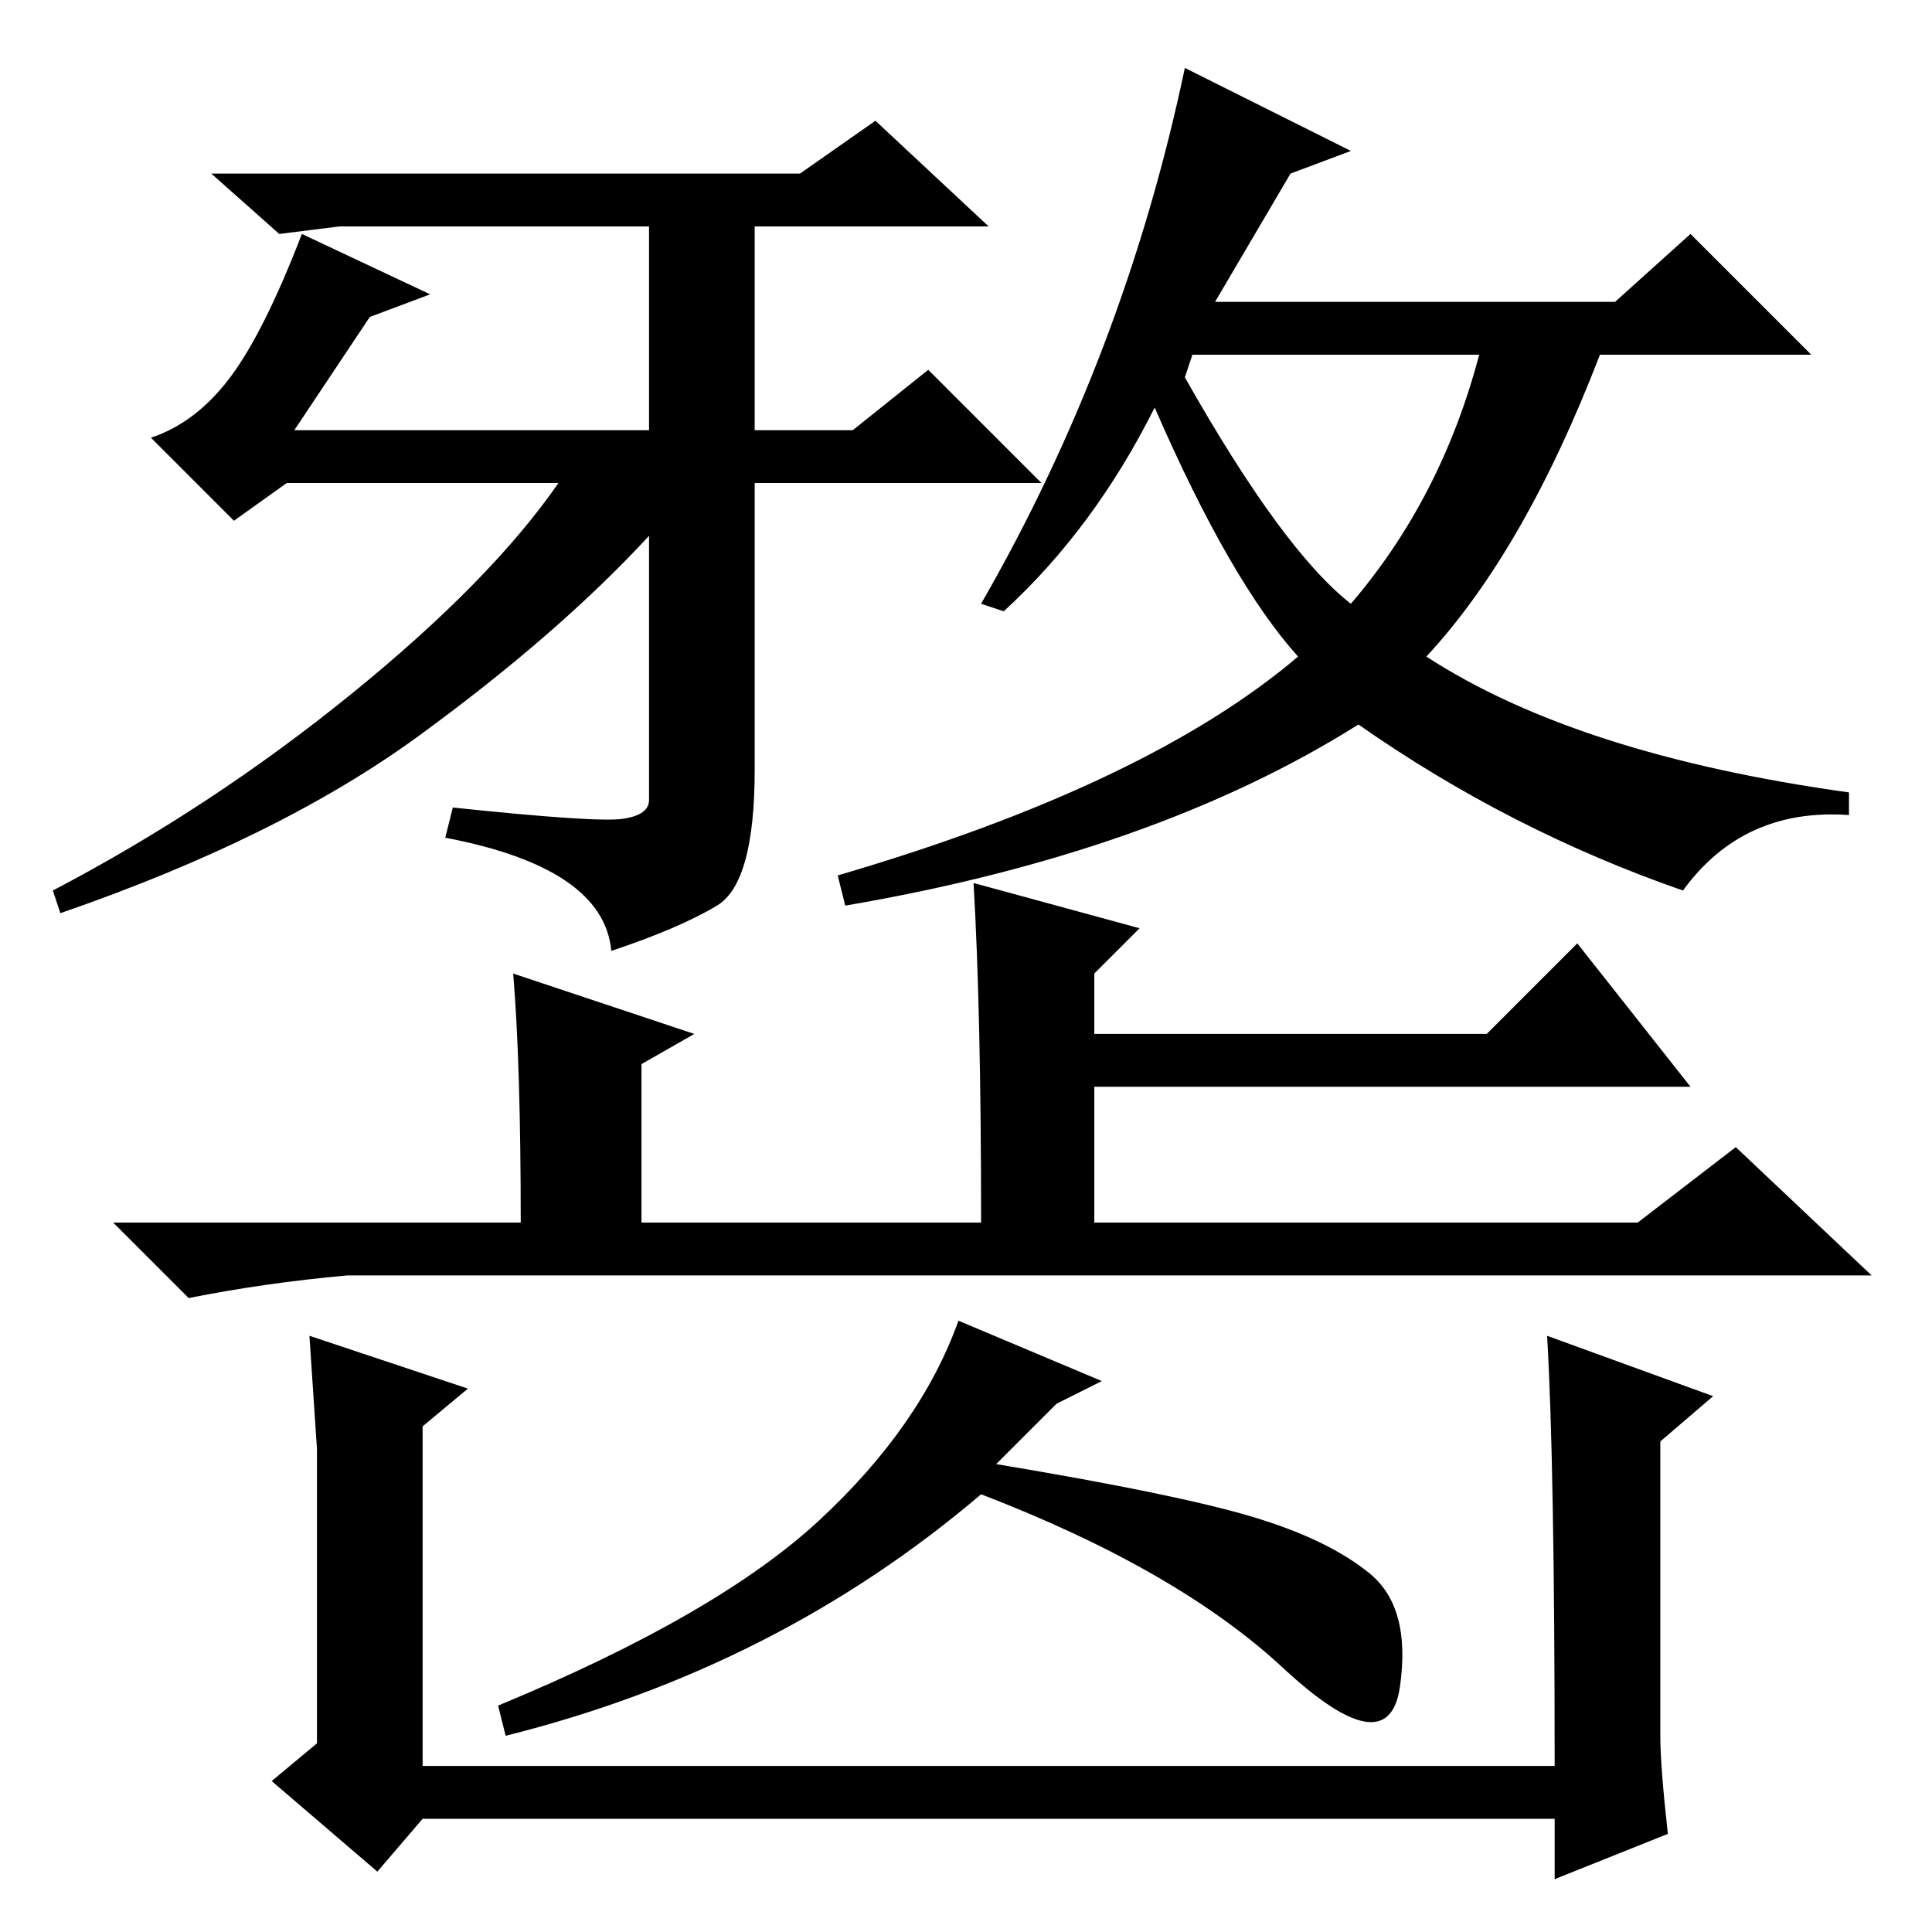 <?xml version="1.0" standalone="no"?>
<!DOCTYPE svg PUBLIC "-//W3C//DTD SVG 1.1//EN" "http://www.w3.org/Graphics/SVG/1.1/DTD/svg11.dtd" >
<svg xmlns="http://www.w3.org/2000/svg" xmlns:xlink="http://www.w3.org/1999/xlink" version="1.1" viewBox="0 -36 256 256">
  <g transform="matrix(1 0 0 -1 0 220)">
   <path fill="currentColor"
d="M151 133l-6 -6v-8h52l12 12l15 -19h-79v-18h72l13 10l18 -17h-202q-11 -1 -21 -3l-10 10h54q0 21 -1 33l24 -8l-7 -4v-21h45q0 28 -1 45zM220 26q0 -4 1 -13l-15 -6v8h-150l-6 -7l-14 12l6 5v39l-1 15l21 -7l-6 -5v-45h150q0 40 -1 57l22 -8l-7 -6v-39zM179 176
q12 14 17 33h-38l-1 -3q13 -23 22 -30zM130 176q19 33 27 71l22 -11l-8 -3l-10 -17h53l10 9l16 -16h-28q-10 -26 -23 -40q20 -13 56 -18v-3q-14 1 -22 -10q-23 8 -43 22q-27 -17 -68 -24l-1 4q41 12 61 29q-9 10 -19 33q-8 -16 -20 -27zM49 214l-10 -15h47v27h-41l-8 -1
l-9 8h78l10 7l15 -14h-31v-27h13l10 8l15 -15h-38v-38q0 -15 -5 -18t-14 -6q-1 11 -22 15l1 4q19 -2 22.5 -1.5t3.5 2.5v35q-12 -13 -30.5 -26.5t-47.5 -23.5l-1 3q21 11 39.5 26t27.5 28h-36l-7 -5l-11 11q6 2 10.5 8t9.5 19l17 -8zM146 73l-6 -3l-8 -8q24 -4 34 -7
t15.5 -7.5t4 -15t-15.5 2.5t-40 23q-27 -23 -63 -32l-1 4q29 12 42.5 24.5t18.5 26.5z" />
  </g>

</svg>
